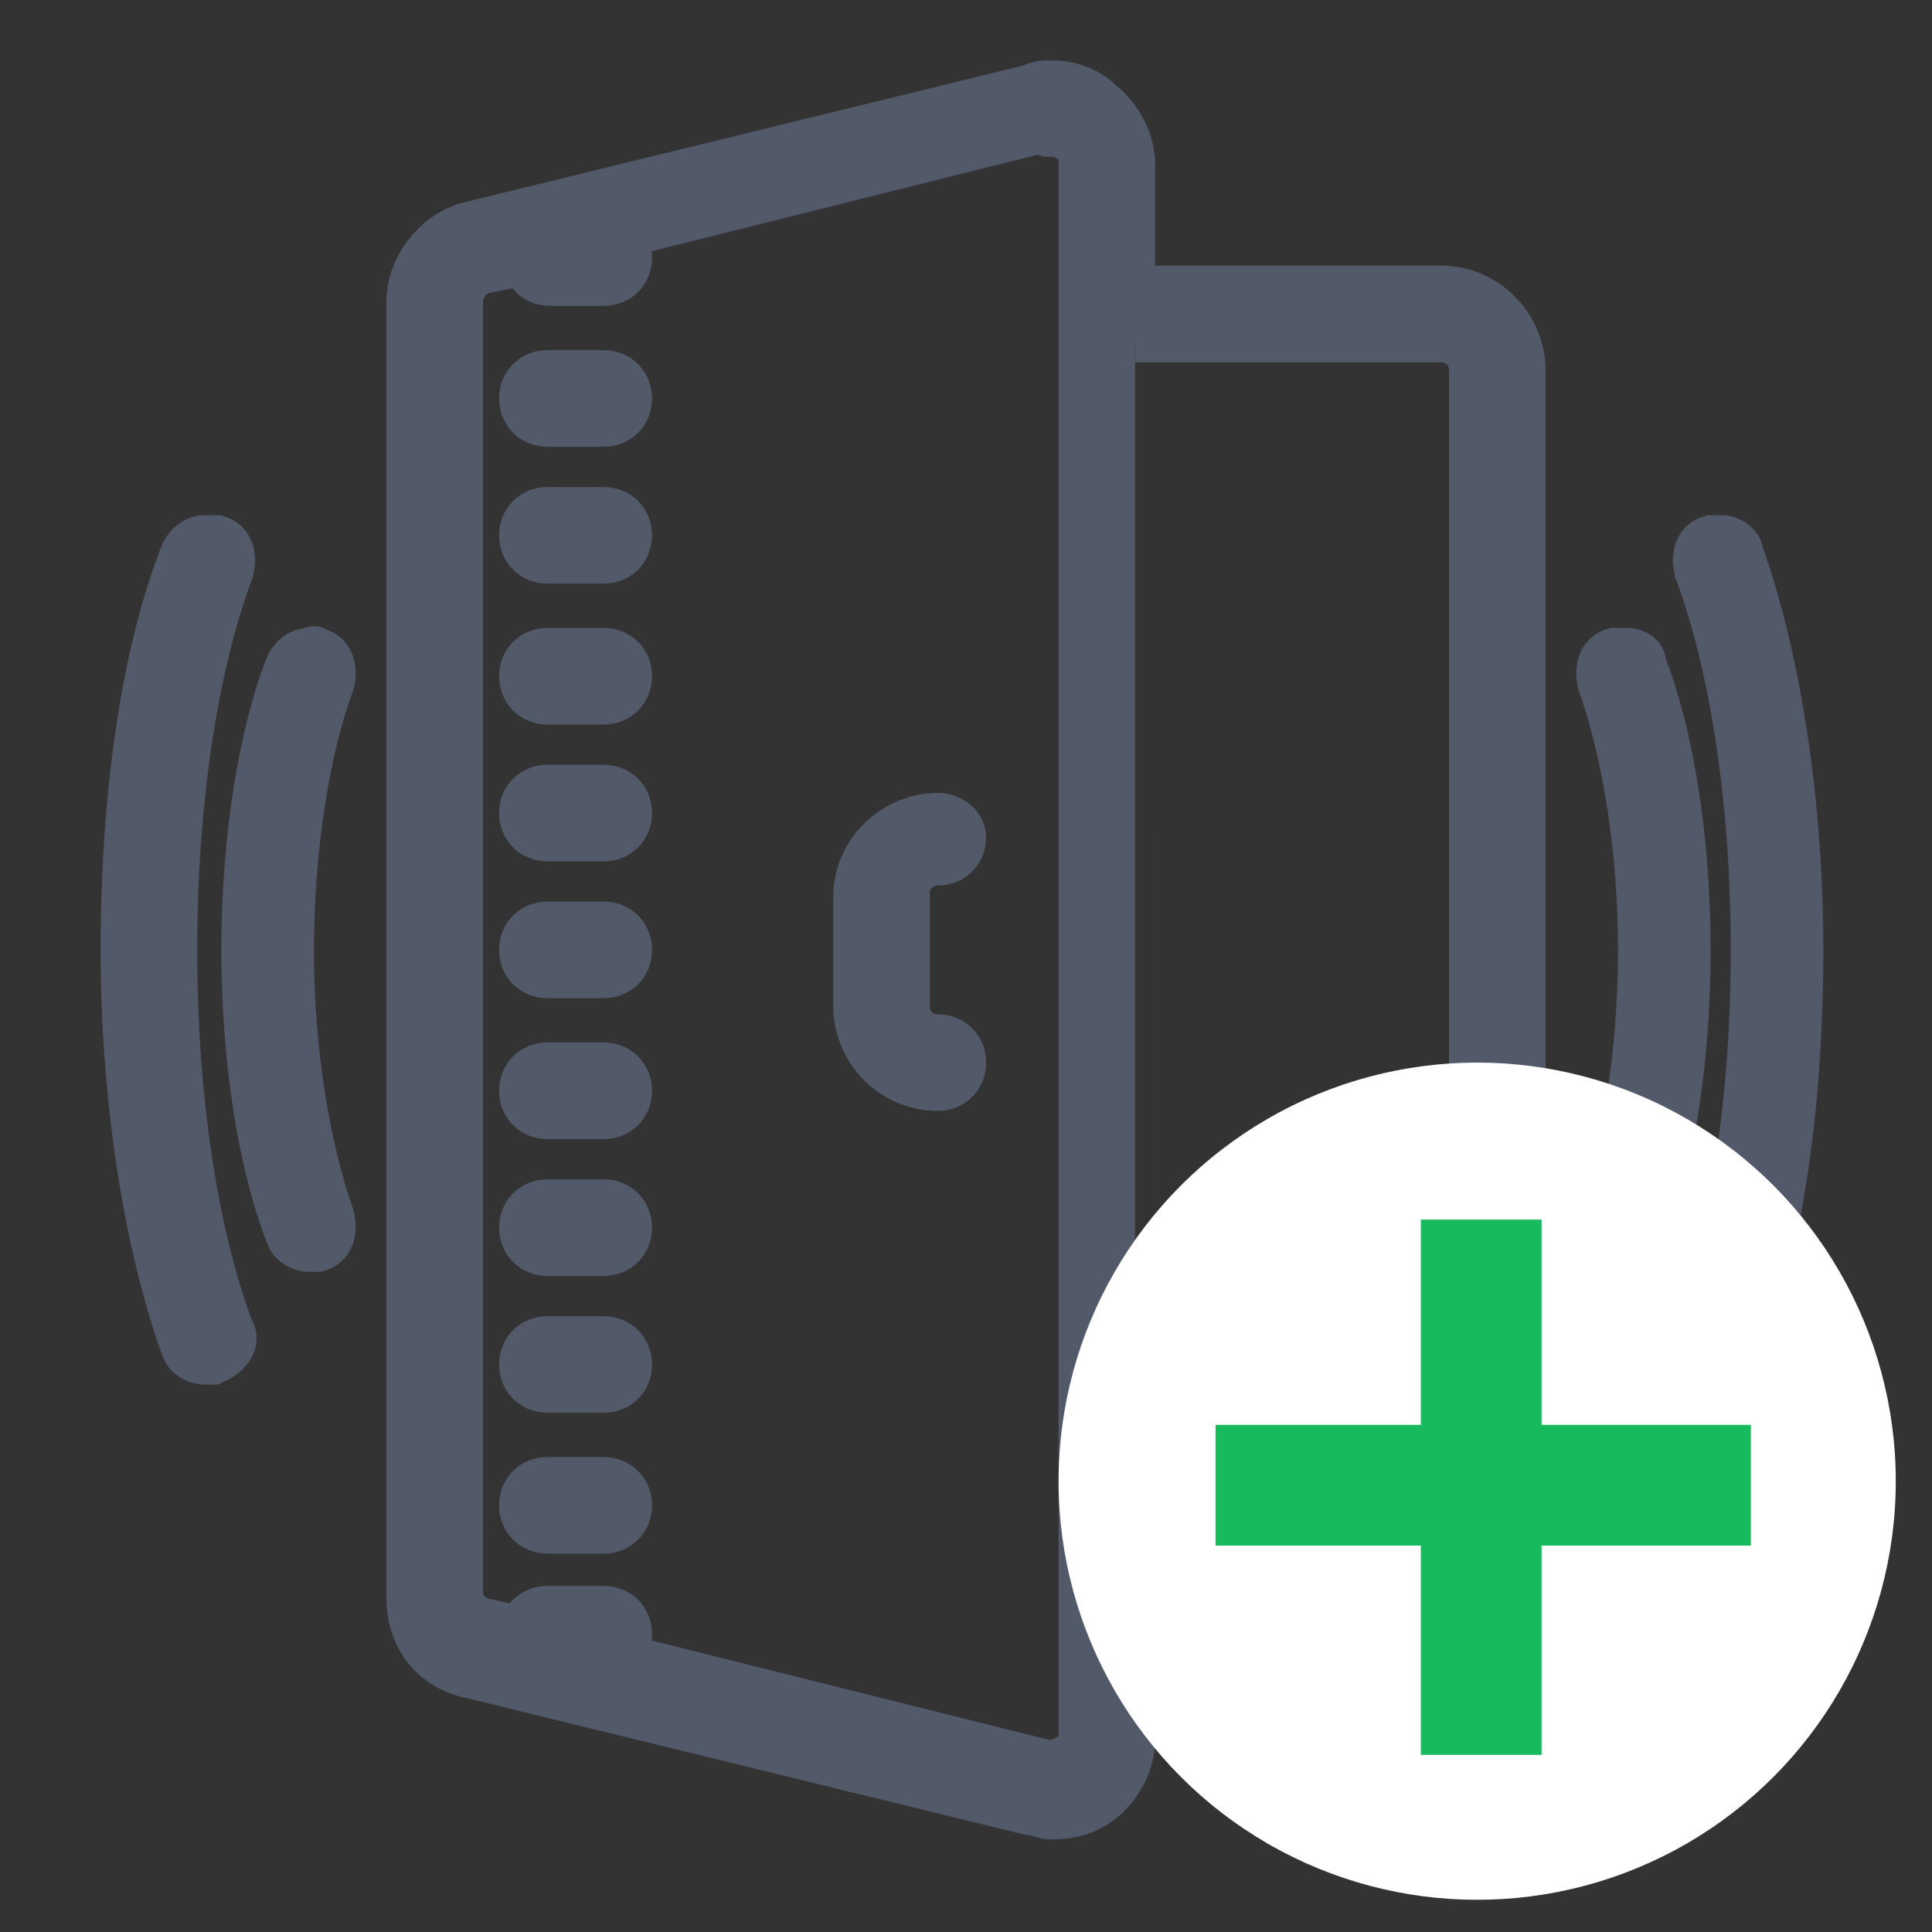 <?xml version="1.0" encoding="utf-8"?>
<!-- Generator: Adobe Illustrator 22.0.0, SVG Export Plug-In . SVG Version: 6.00 Build 0)  -->
<svg version="1.1" id="Layer_1" xmlns="http://www.w3.org/2000/svg" xmlns:xlink="http://www.w3.org/1999/xlink" x="0px" y="0px"
	 viewBox="0 0 48 48" style="enable-background:new 0 0 48 48;" xml:space="preserve">
<rect x="0" y="0" width="48" height="48" fill="#333333" stroke="none"/>
<style type="text/css">
	.st0{fill:#525969;stroke:#525969;stroke-miterlimit:10;}
	.st1{fill:#FFFFFF;}
	.st2{fill:#17BB5D;}
</style>
<title>icons/48/door_sensor/on</title>
<desc>Created with Sketch.</desc>
<g id="Symbols">
	<g id="icons_x2F_48_x2F_door_x5F_sensor_x2F_on">
		<path id="Shape" class="st0" d="M26.1,2c-0.2,0-0.3,0-0.5,0.1L11.7,5.5c-0.9,0.2-1.6,1.1-1.6,2v32.2c0,1,0.6,1.8,1.6,2l13.9,3.4
			c0.2,0,0.3,0.1,0.5,0.1c0.5,0,0.9-0.1,1.3-0.4c0.5-0.4,0.8-1,0.8-1.6v-3.1h7.6c1.1,0,2.1-0.9,2.1-2.1V9.2c0-1.1-0.9-2.1-2.1-2.1
			h-7.6v-3c0-0.6-0.3-1.2-0.8-1.6C27,2.1,26.5,2,26.1,2z M26.1,3.4c0.2,0,0.3,0,0.4,0.1c0.2,0.1,0.3,0.3,0.3,0.5v39.1
			c0,0.2-0.1,0.4-0.3,0.5c-0.2,0.1-0.4,0.2-0.6,0.1l-10.4-2.6c0.1-0.1,0.2-0.3,0.2-0.5c0-0.4-0.3-0.7-0.7-0.7h-1.4
			c-0.3,0-0.6,0.2-0.7,0.5L12,40.2c-0.3-0.1-0.5-0.3-0.5-0.7v-32c0-0.3,0.2-0.6,0.5-0.7l1-0.2c0.1,0.3,0.3,0.5,0.7,0.5H15
			c0.4,0,0.7-0.3,0.7-0.7c0-0.2-0.1-0.3-0.2-0.5l10.4-2.6C26,3.4,26,3.4,26.1,3.4z M28.2,8.5h7.6c0.4,0,0.7,0.3,0.7,0.7v28.9
			c0,0.4-0.3,0.7-0.7,0.7h-7.6C28.2,38.8,28.2,8.5,28.2,8.5z M13.6,9.2c-0.4,0-0.7,0.3-0.7,0.7s0.3,0.7,0.7,0.7H15
			c0.4,0,0.7-0.3,0.7-0.7S15.4,9.2,15,9.2H13.6z M13.6,12.6c-0.4,0-0.7,0.3-0.7,0.7s0.3,0.7,0.7,0.7H15c0.4,0,0.7-0.3,0.7-0.7
			s-0.3-0.7-0.7-0.7H13.6z M5.1,13.3c-0.3,0-0.5,0.2-0.6,0.4c-1,2.5-1.5,6.1-1.5,9.9s0.6,7.4,1.5,9.9c0.1,0.3,0.4,0.4,0.6,0.4
			c0.1,0,0.2,0,0.2,0C5.8,33.7,6,33.3,5.8,33c-0.9-2.4-1.4-5.8-1.4-9.4s0.5-7,1.4-9.4c0.1-0.4,0-0.8-0.4-0.9
			C5.3,13.3,5.2,13.3,5.1,13.3z M42.8,13.3c-0.1,0-0.2,0-0.3,0c-0.4,0.1-0.5,0.5-0.4,0.9c0.9,2.4,1.4,5.8,1.4,9.4s-0.5,7-1.4,9.4
			c-0.1,0.4,0,0.8,0.4,0.9c0.1,0,0.2,0,0.2,0c0.3,0,0.5-0.2,0.6-0.4c1-2.5,1.5-6.1,1.5-9.9s-0.6-7.4-1.5-9.9
			C43.3,13.5,43,13.3,42.8,13.3z M7.7,16.1c-0.3,0-0.5,0.2-0.6,0.4C6.4,18.3,6,20.9,6,23.6s0.4,5.3,1.1,7.1c0.1,0.3,0.4,0.4,0.6,0.4
			c0.1,0,0.2,0,0.2,0c0.4-0.1,0.5-0.5,0.4-0.9c-0.6-1.7-1-4.1-1-6.6s0.4-5,1-6.6c0.1-0.4,0-0.8-0.4-0.9C7.9,16.1,7.8,16,7.7,16.1z
			 M13.6,16.1c-0.4,0-0.7,0.3-0.7,0.7c0,0.4,0.3,0.7,0.7,0.7H15c0.4,0,0.7-0.3,0.7-0.7c0-0.4-0.3-0.7-0.7-0.7H13.6z M40.4,16.1
			c-0.1,0-0.2,0-0.3,0c-0.4,0.1-0.5,0.5-0.4,0.9c0.6,1.7,1,4.1,1,6.6s-0.4,5-1,6.6c-0.1,0.4,0,0.8,0.4,0.9c0.1,0,0.2,0,0.2,0
			c0.3,0,0.5-0.2,0.6-0.4c0.7-1.8,1.1-4.4,1.1-7.1s-0.4-5.3-1.1-7.1C40.9,16.2,40.6,16.1,40.4,16.1z M13.6,19.5
			c-0.4,0-0.7,0.3-0.7,0.7c0,0.4,0.3,0.7,0.7,0.7H15c0.4,0,0.7-0.3,0.7-0.7c0-0.4-0.3-0.7-0.7-0.7H13.6z M23.3,20.2
			c-1.1,0-2.1,0.9-2.1,2.1V25c0,1.1,0.9,2.1,2.1,2.1c0.4,0,0.7-0.3,0.7-0.7c0-0.4-0.3-0.7-0.7-0.7c-0.4,0-0.7-0.3-0.7-0.7v-2.8
			c0-0.4,0.3-0.7,0.7-0.7c0.4,0,0.7-0.3,0.7-0.7C24,20.5,23.7,20.2,23.3,20.2z M13.6,22.9c-0.4,0-0.7,0.3-0.7,0.7
			c0,0.4,0.3,0.7,0.7,0.7H15c0.4,0,0.7-0.3,0.7-0.7c0-0.4-0.3-0.7-0.7-0.7H13.6z M13.6,26.4c-0.4,0-0.7,0.3-0.7,0.7
			c0,0.4,0.3,0.7,0.7,0.7H15c0.4,0,0.7-0.3,0.7-0.7c0-0.4-0.3-0.7-0.7-0.7H13.6z M13.6,29.8c-0.4,0-0.7,0.3-0.7,0.7
			c0,0.4,0.3,0.7,0.7,0.7H15c0.4,0,0.7-0.3,0.7-0.7c0-0.4-0.3-0.7-0.7-0.7H13.6z M13.6,33.2c-0.4,0-0.7,0.3-0.7,0.7s0.3,0.7,0.7,0.7
			H15c0.4,0,0.7-0.3,0.7-0.7s-0.3-0.7-0.7-0.7H13.6z M13.6,36.7c-0.4,0-0.7,0.3-0.7,0.7s0.3,0.7,0.7,0.7H15c0.4,0,0.7-0.3,0.7-0.7
			s-0.3-0.7-0.7-0.7H13.6z"/>
	</g>
</g>
<circle class="st1" cx="36.7" cy="36.8" r="10.4"/>
<rect x="35.3" y="30.3" class="st2" width="3" height="13.3"/>
<rect x="30.2" y="35.4" class="st2" width="13.3" height="3"/>
</svg>
